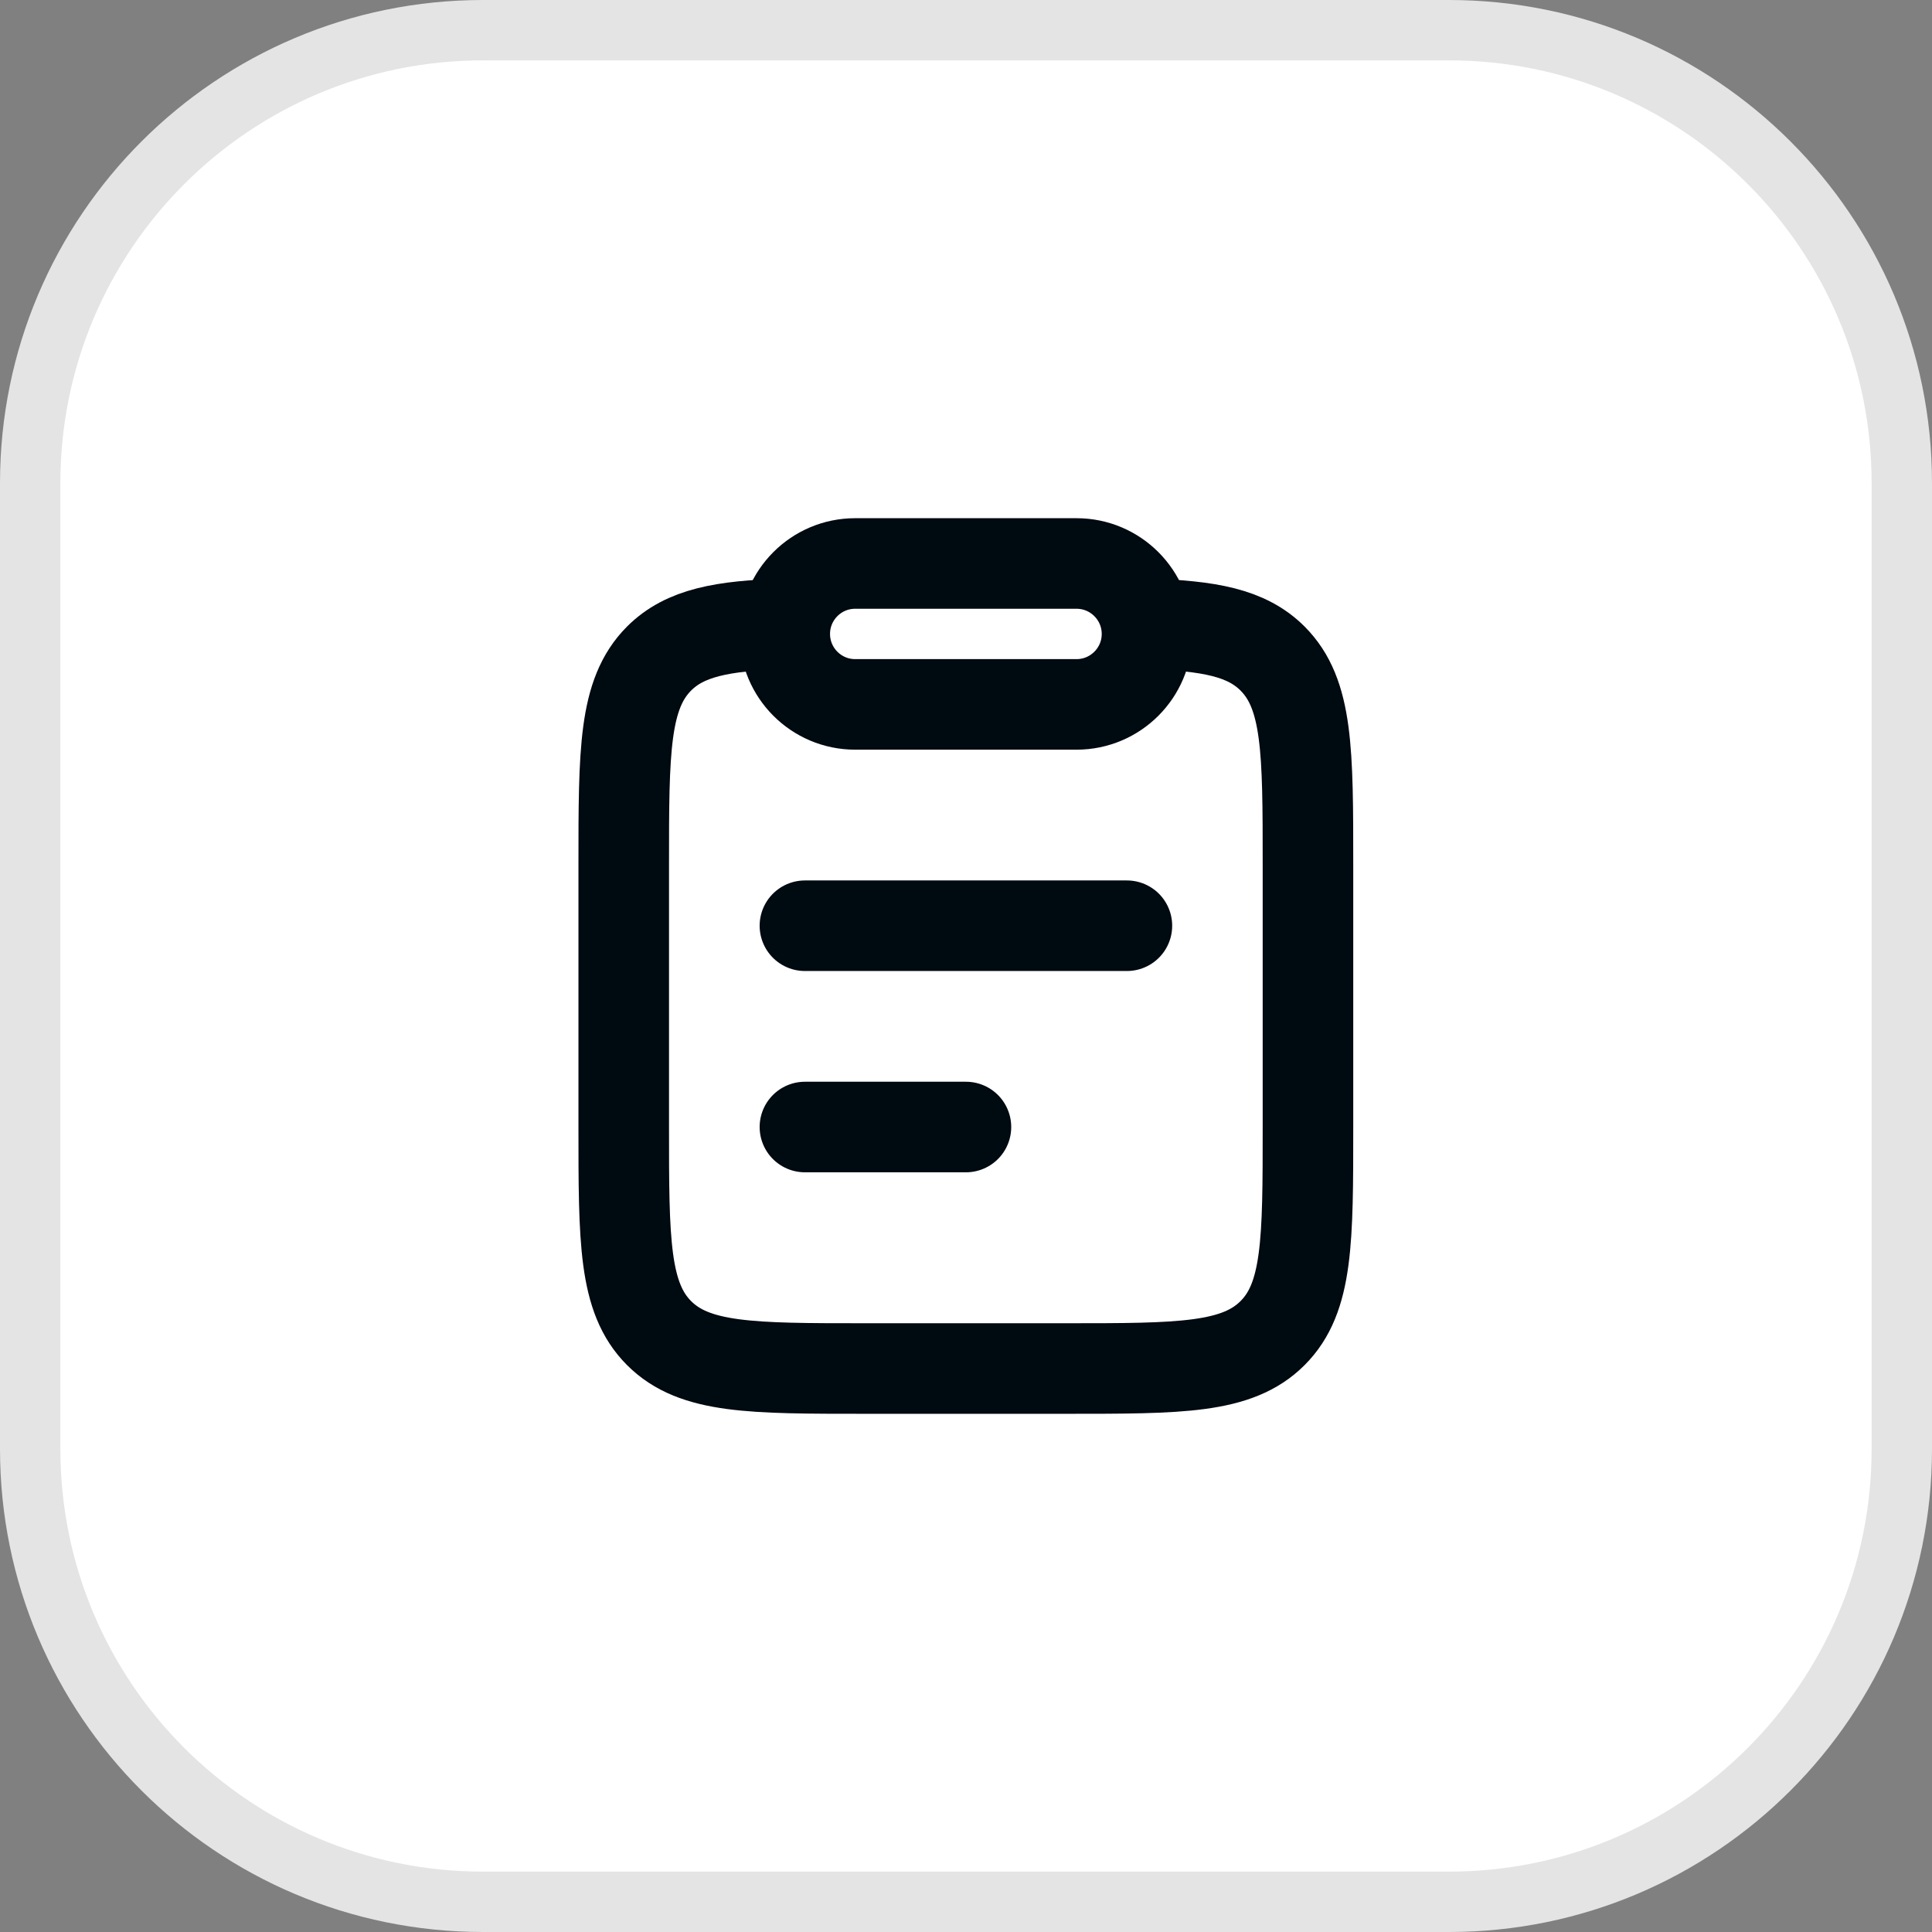 <svg width="32" height="32" viewBox="0 0 32 32" fill="none" xmlns="http://www.w3.org/2000/svg">
<rect x="0" y="0" width="32" height="32" fill="#808080" stroke="none"/>
<path d="M0.5 8C0.5 3.858 3.858 0.5 8 0.5H24C28.142 0.5 31.5 3.858 31.5 8V24C31.5 28.142 28.142 31.5 24 31.5H8C3.858 31.5 0.5 28.142 0.5 24V8Z" fill="white"/>
<path d="M0.5 8C0.5 3.858 3.858 0.5 8 0.5H24C28.142 0.5 31.5 3.858 31.5 8V24C31.5 28.142 28.142 31.5 24 31.5H8C3.858 31.5 0.5 28.142 0.5 24V8Z" stroke="#E4E4E4"/>
<path d="M13.332 18.667H15.999M13.332 15.333H18.665" stroke="#000A11" stroke-width="1.5" stroke-linecap="round"/>
<path d="M13 10.333C11.963 10.364 11.344 10.48 10.916 10.908C10.331 11.495 10.331 12.438 10.331 14.326V18.663C10.331 20.55 10.331 21.494 10.916 22.08C11.502 22.667 12.445 22.667 14.331 22.667H17.664C19.549 22.667 20.492 22.667 21.078 22.08C21.664 21.494 21.664 20.55 21.664 18.663V14.326C21.664 12.438 21.664 11.495 21.078 10.908C20.65 10.48 20.032 10.364 18.995 10.333" stroke="#000A11" stroke-width="1.5"/>
<path d="M12.998 10.5C12.998 9.856 13.52 9.333 14.164 9.333H17.831C18.475 9.333 18.998 9.856 18.998 10.5C18.998 11.144 18.475 11.667 17.831 11.667H14.164C13.52 11.667 12.998 11.144 12.998 10.5Z" stroke="#000A11" stroke-width="1.5" stroke-linejoin="round"/>
</svg>
